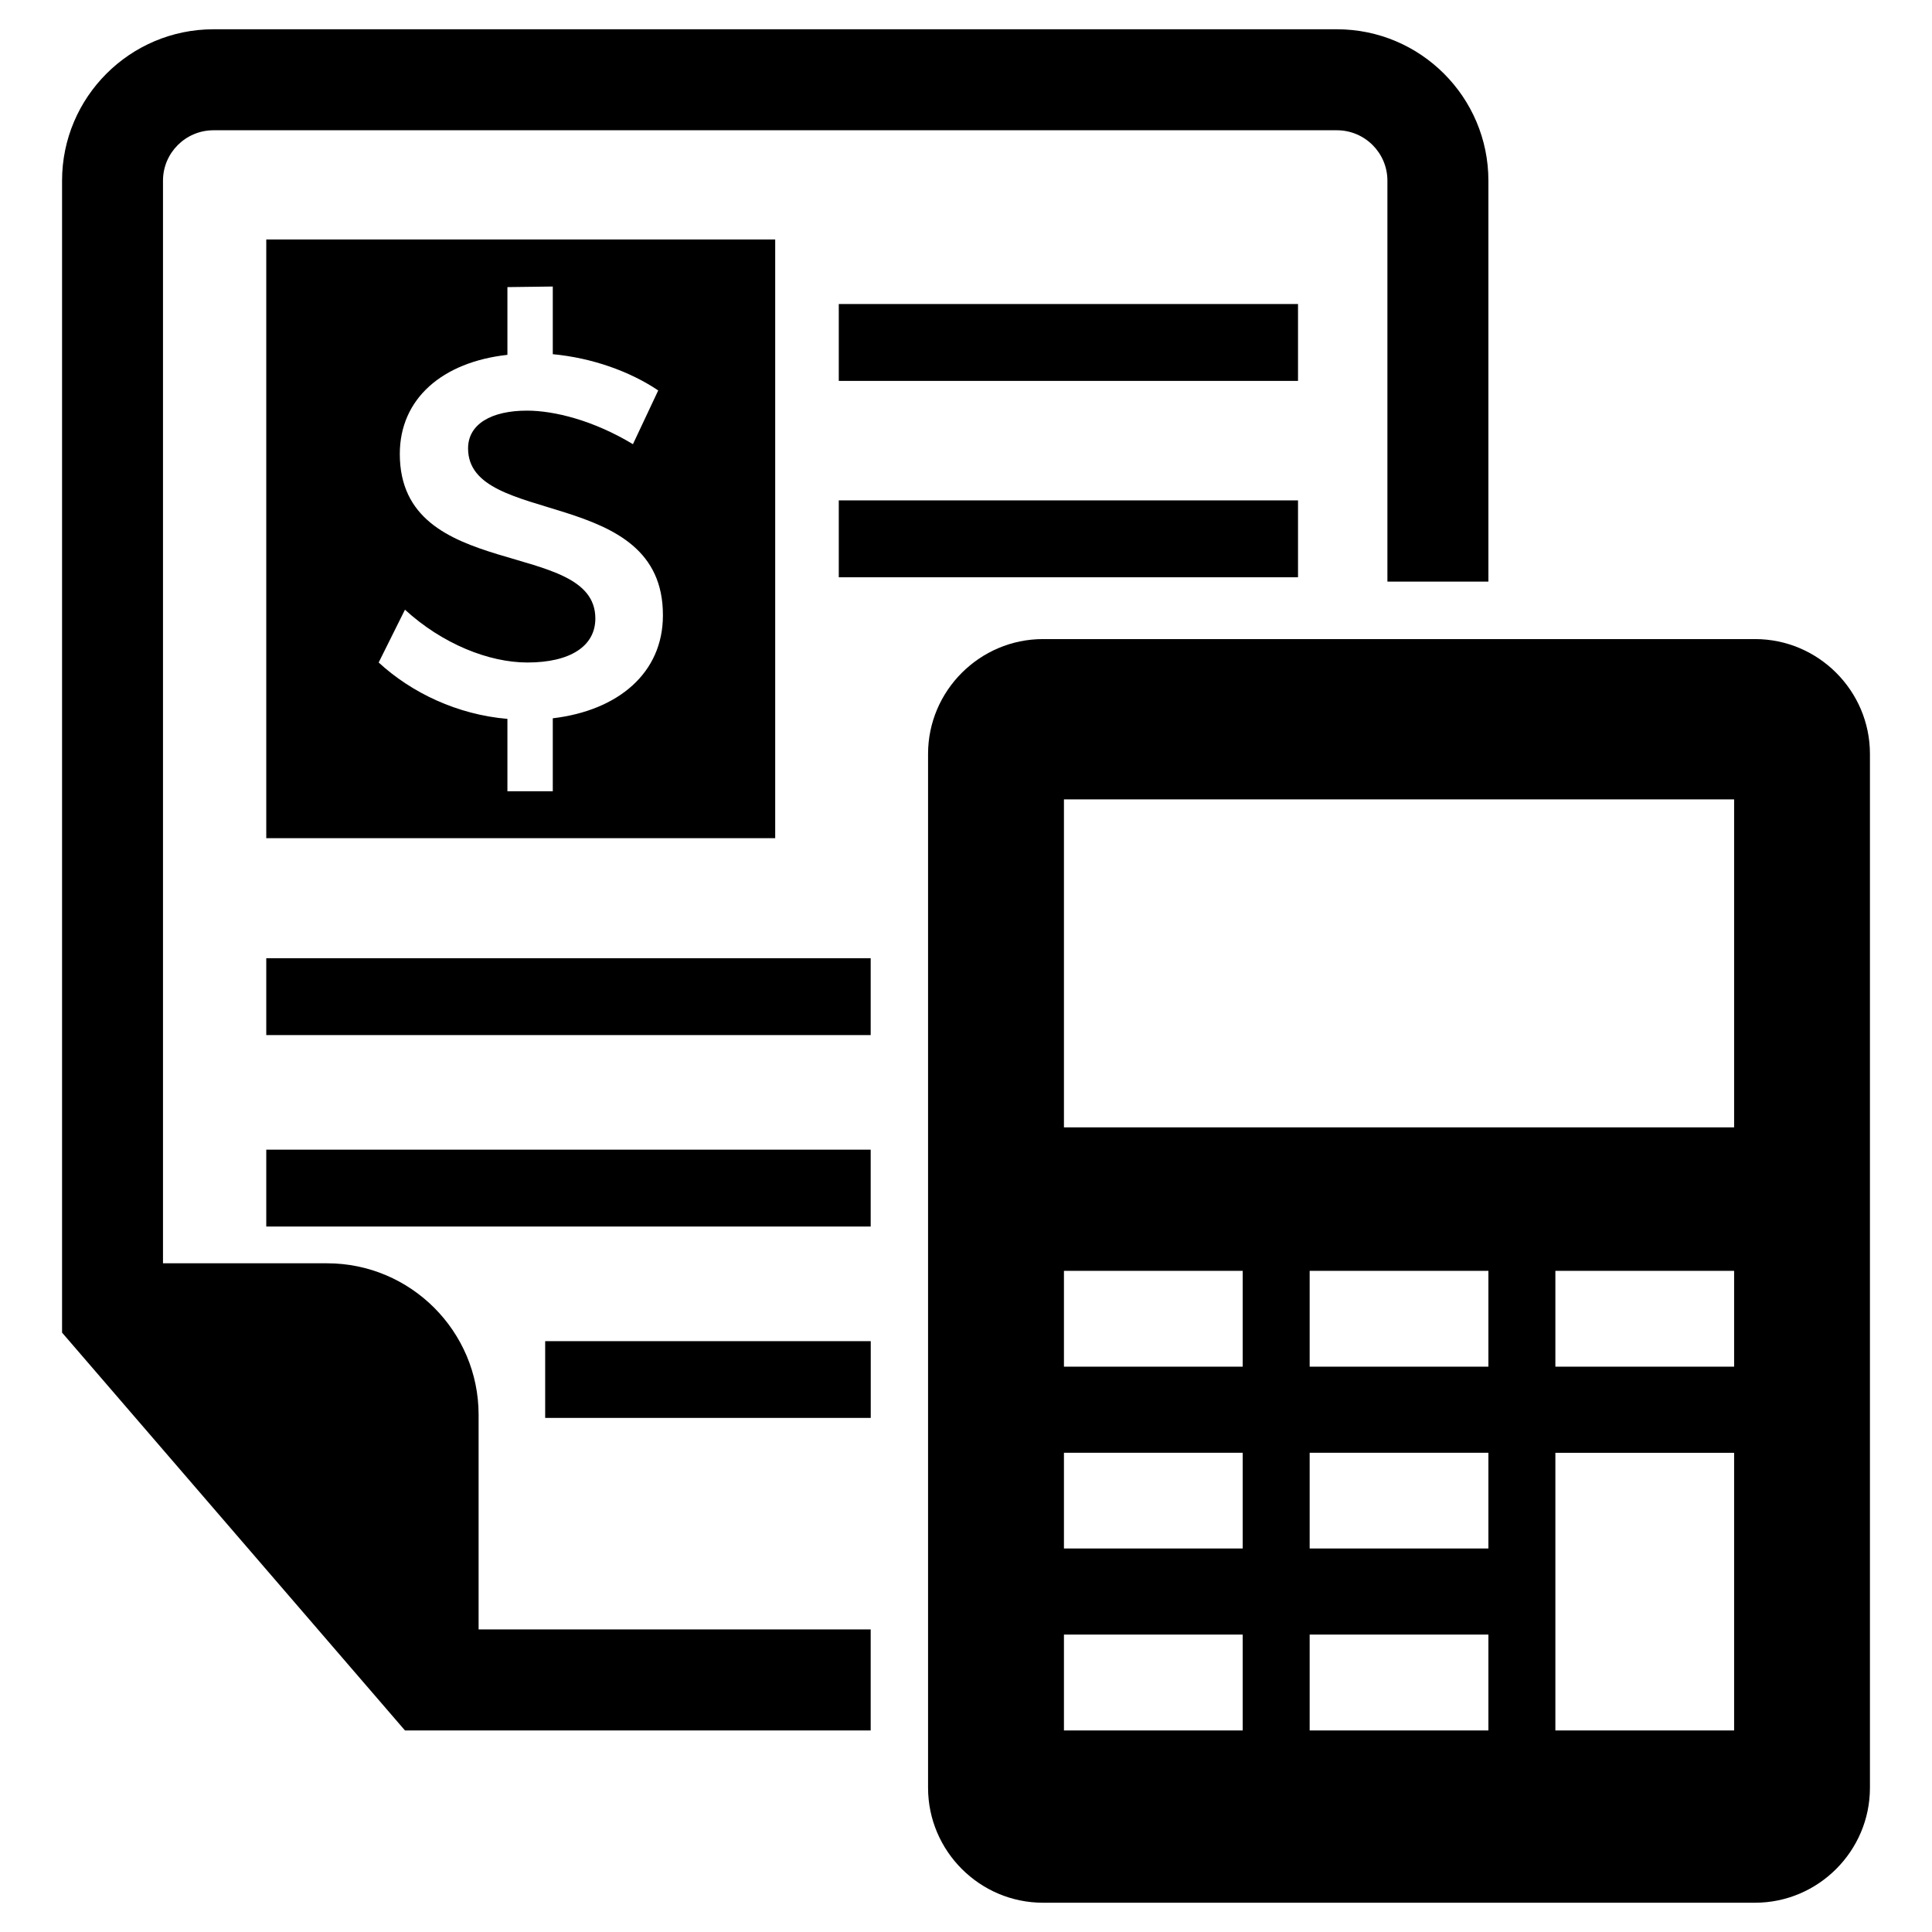 <svg height='300px' width='300px'  fill="#000000" xmlns="http://www.w3.org/2000/svg" xmlns:xlink="http://www.w3.org/1999/xlink" version="1.1" x="0px" y="0px" viewBox="0 0 33 33" enable-background="new 0 0 33 33" xml:space="preserve"><path d="M13.241,14.316V4.09H4.548v10.227H13.241z M6.829,7.754c0-0.943,0.725-1.57,1.838-1.693V4.904l0.775-0.01v1.156  c0.672,0.063,1.316,0.293,1.801,0.619l-0.432,0.918C10.14,7.182,9.47,7.014,9.001,7.014c-0.607,0-1.006,0.229-1.006,0.645  c0,1.35,3.338,0.627,3.328,2.854c0,0.979-0.76,1.623-1.881,1.756v1.246H8.667v-1.236c-0.85-0.072-1.635-0.443-2.199-0.963  l0.449-0.902c0.637,0.584,1.432,0.902,2.092,0.902c0.725,0,1.16-0.275,1.16-0.752C10.169,9.186,6.829,9.953,6.829,7.754z"></path><path d="M8.175,24.166c0-1.428-1.162-2.588-2.588-2.588H2.784V3.086c0-0.475,0.387-0.861,0.863-0.861h19.188  c0.477,0,0.863,0.387,0.863,0.861v6.848h1.725V3.086c0-1.426-1.16-2.586-2.588-2.586H3.647C2.22,0.5,1.06,1.66,1.06,3.086v19.676  l5.857,6.795h7.955v-1.725H8.175V24.166z"></path><path d="M29.978,10.916H17.815c-1.08,0-1.963,0.883-1.963,1.961v17.66c0,1.08,0.883,1.963,1.963,1.963h12.162  c1.08,0,1.963-0.883,1.963-1.963v-17.66C31.94,11.799,31.058,10.916,29.978,10.916z M21.226,29.557h-3.053V27.92h3.053V29.557z   M21.226,26.449h-3.053v-1.635h3.053V26.449z M21.226,23.344h-3.053v-1.637h3.053V23.344z M25.423,29.557H22.37V27.92h3.053V29.557z   M25.423,26.449H22.37v-1.635h3.053V26.449z M25.423,23.344H22.37v-1.637h3.053V23.344z M29.62,29.557h-3.053v-4.742h3.053V29.557z   M29.62,23.344h-3.053v-1.637h3.053V23.344z M29.62,19.256H18.173v-5.602H29.62V19.256z"></path><rect x="14.327" y="8.547" width="7.844" height="1.313"></rect><rect x="14.327" y="5.193" width="7.844" height="1.313"></rect><rect x="4.548" y="16.367" width="10.324" height="1.313"></rect><rect x="4.548" y="19.637" width="10.324" height="1.313"></rect><rect x="9.312" y="22.908" width="5.561" height="1.311"></rect></svg>